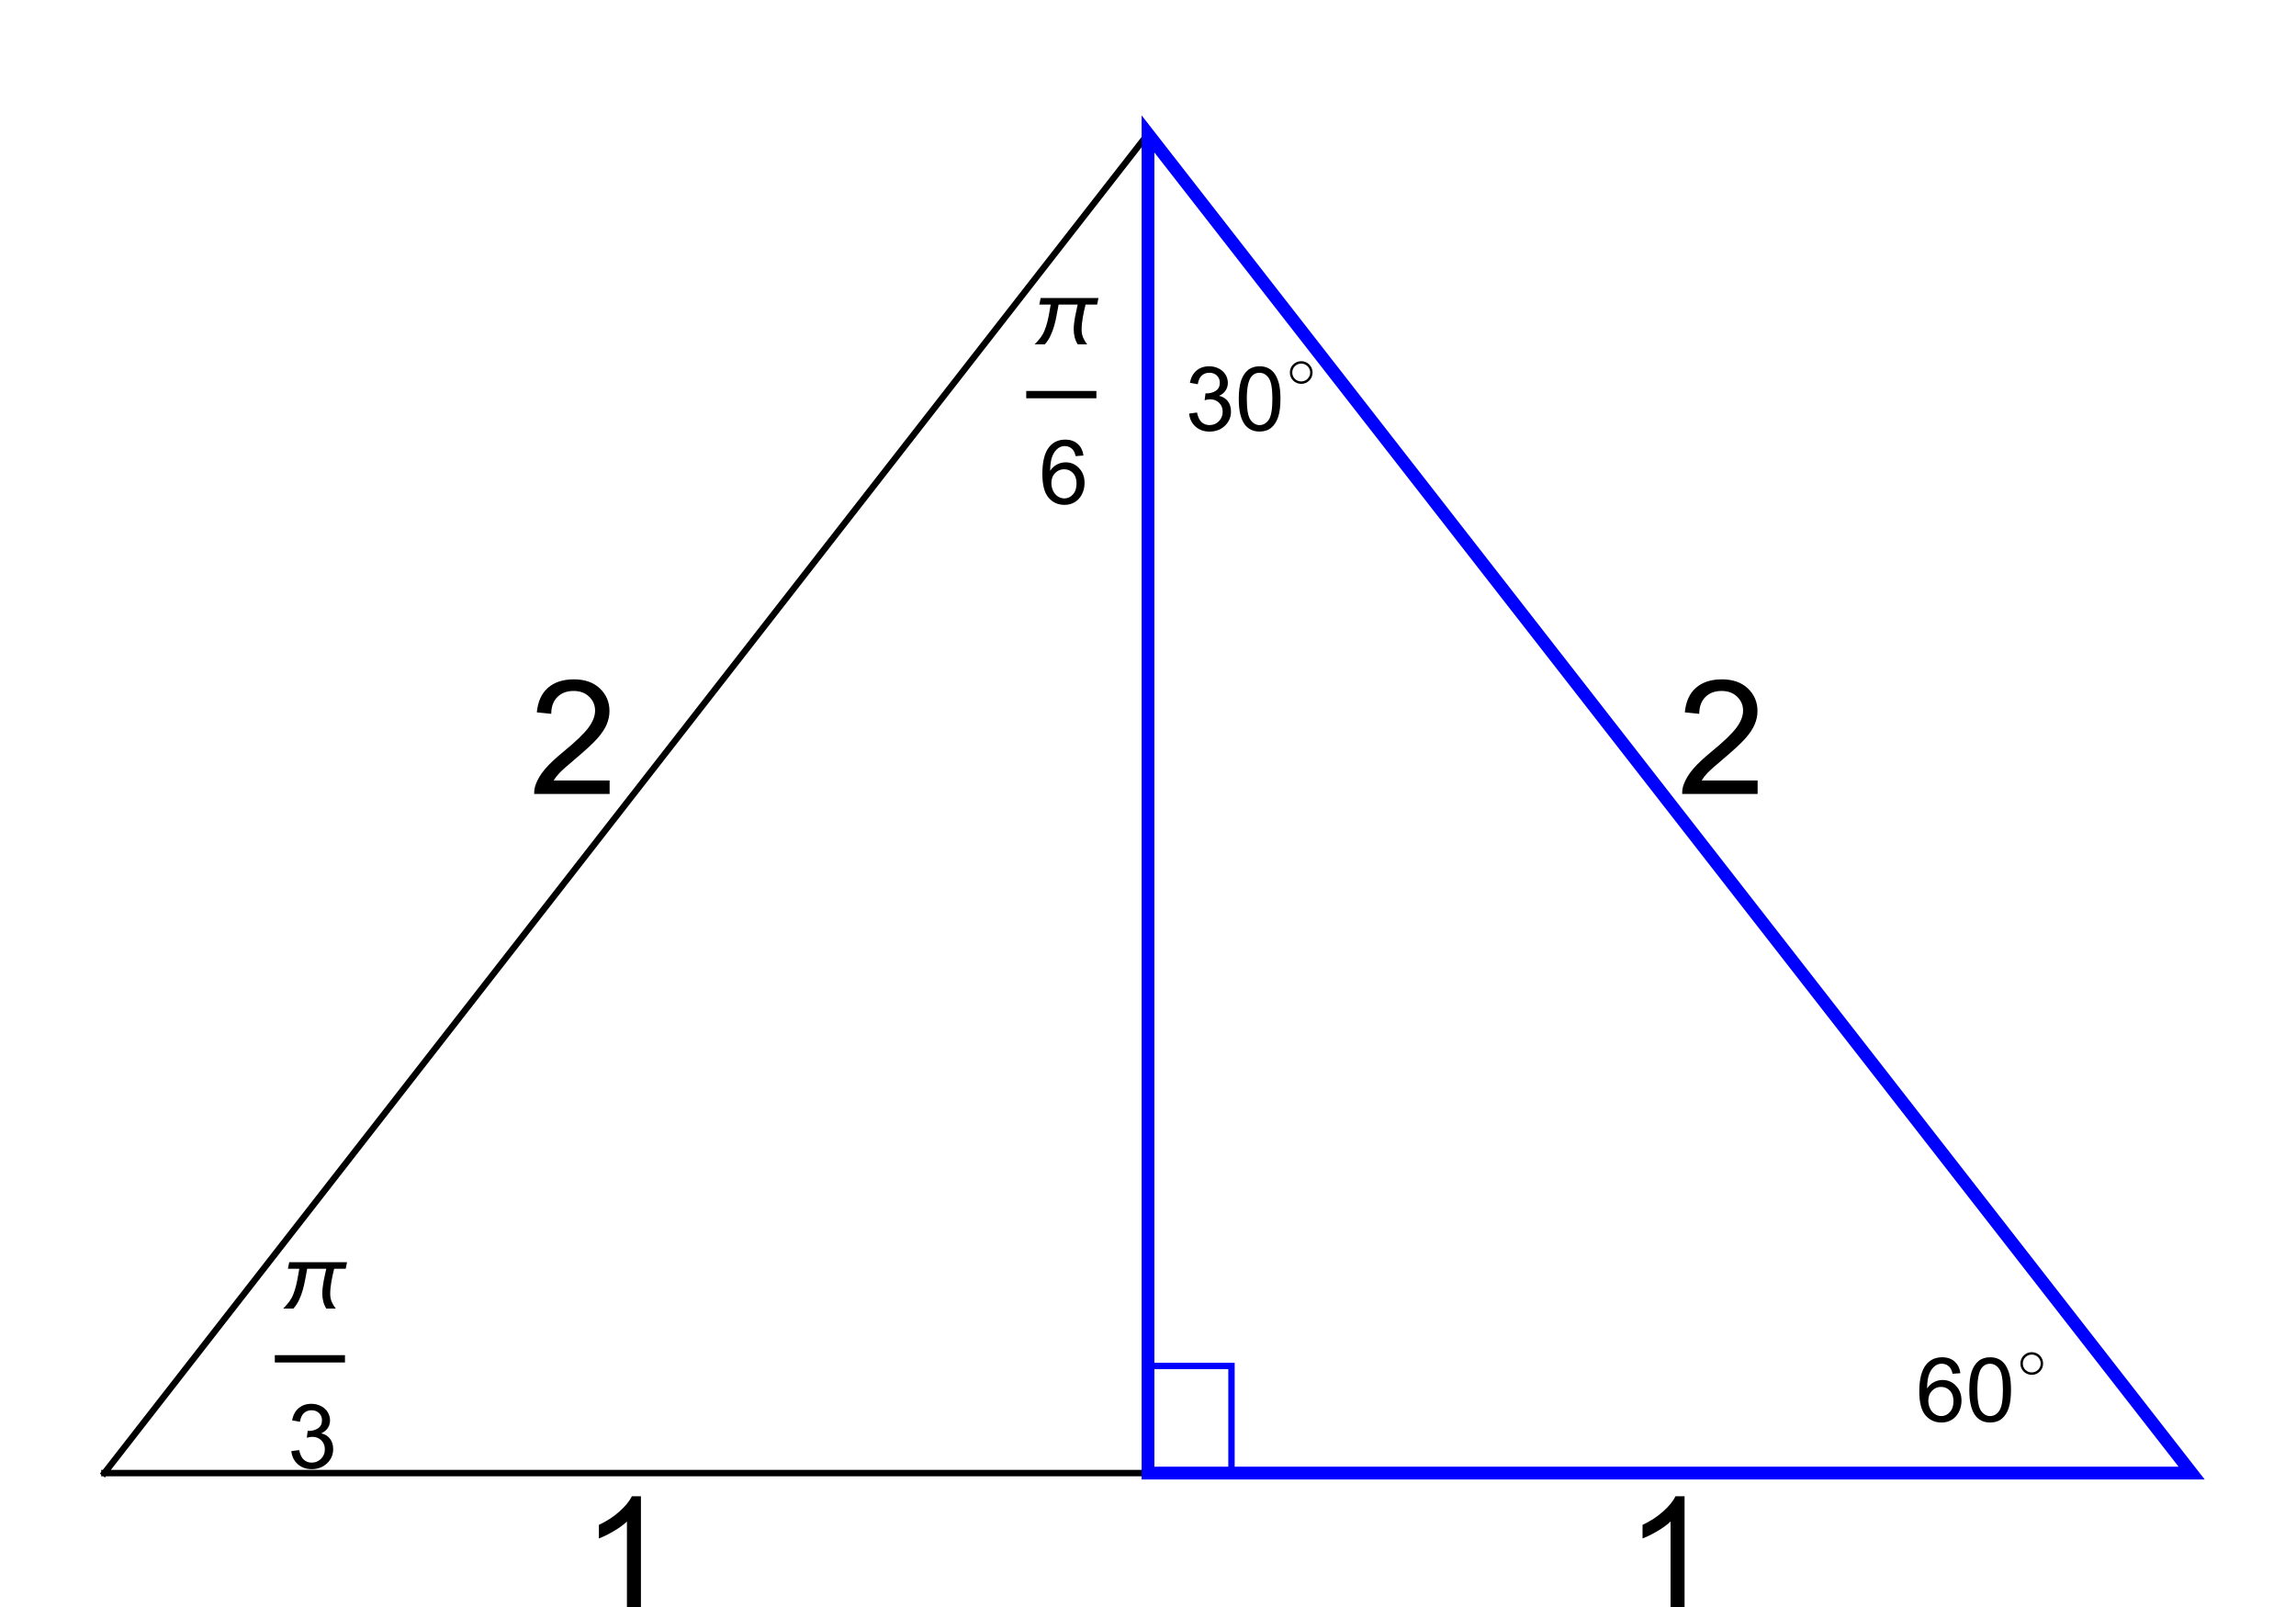 <?xml version="1.0" encoding="UTF-8"?>
<svg xmlns="http://www.w3.org/2000/svg" xmlns:xlink="http://www.w3.org/1999/xlink" width="360pt" height="252pt" viewBox="0 0 360 252" version="1.1">
<defs>
<g>
<symbol overflow="visible" id="glyph0-0">
<path style="stroke:none;" d="M 3.125 0 L 3.125 -15.625 L 15.625 -15.625 L 15.625 0 Z M 3.516 -0.391 L 15.234 -0.391 L 15.234 -15.234 L 3.516 -15.234 Z M 3.516 -0.391 "/>
</symbol>
<symbol overflow="visible" id="glyph0-1">
<path style="stroke:none;" d="M 9.312 0 L 7.117 0 L 7.117 -14 C 6.586 -13.496 5.895 -12.992 5.035 -12.488 C 4.176 -11.984 3.406 -11.605 2.723 -11.352 L 2.723 -13.477 C 3.953 -14.055 5.023 -14.754 5.945 -15.578 C 6.863 -16.398 7.516 -17.195 7.898 -17.969 L 9.312 -17.969 Z M 9.312 0 "/>
</symbol>
<symbol overflow="visible" id="glyph0-2">
<path style="stroke:none;" d="M 12.586 -2.113 L 12.586 0 L 0.758 0 C 0.742 -0.527 0.824 -1.039 1.012 -1.527 C 1.312 -2.332 1.797 -3.125 2.461 -3.906 C 3.125 -4.688 4.082 -5.59 5.336 -6.617 C 7.281 -8.211 8.594 -9.477 9.277 -10.406 C 9.961 -11.34 10.305 -12.219 10.305 -13.051 C 10.305 -13.922 9.992 -14.656 9.367 -15.254 C 8.746 -15.852 7.934 -16.148 6.934 -16.148 C 5.875 -16.148 5.031 -15.832 4.395 -15.199 C 3.758 -14.562 3.438 -13.684 3.43 -12.562 L 1.172 -12.793 C 1.328 -14.477 1.91 -15.762 2.918 -16.645 C 3.926 -17.527 5.281 -17.969 6.984 -17.969 C 8.699 -17.969 10.059 -17.492 11.059 -16.539 C 12.059 -15.586 12.562 -14.41 12.562 -13 C 12.562 -12.285 12.414 -11.582 12.121 -10.891 C 11.828 -10.199 11.344 -9.469 10.664 -8.703 C 9.984 -7.938 8.855 -6.891 7.273 -5.555 C 5.957 -4.449 5.109 -3.695 4.734 -3.301 C 4.359 -2.906 4.055 -2.512 3.809 -2.113 Z M 12.586 -2.113 "/>
</symbol>
<symbol overflow="visible" id="glyph1-0">
<path style="stroke:none;" d="M 0.875 0 L 0.875 -11.195 L 6.125 -11.195 L 6.125 0 Z M 1.75 -0.875 L 5.25 -0.875 L 5.25 -10.32 L 1.75 -10.32 Z M 1.75 -0.875 "/>
</symbol>
<symbol overflow="visible" id="glyph1-1">
<path style="stroke:none;" d="M 10.82 -7.266 L 10.617 -6.242 L 8.805 -6.242 C 8.727 -5.918 8.652 -5.594 8.574 -5.266 C 8.5 -4.938 8.434 -4.609 8.379 -4.281 C 8.32 -3.953 8.273 -3.621 8.238 -3.289 C 8.203 -2.957 8.184 -2.621 8.184 -2.289 C 8.184 -1.848 8.262 -1.441 8.414 -1.07 C 8.57 -0.699 8.781 -0.344 9.051 0 L 7.566 0 C 7.348 -0.359 7.191 -0.734 7.094 -1.117 C 6.996 -1.504 6.945 -1.906 6.945 -2.324 C 6.945 -2.656 6.965 -2.988 7.004 -3.316 C 7.043 -3.645 7.094 -3.969 7.152 -4.297 C 7.215 -4.621 7.281 -4.945 7.355 -5.27 C 7.43 -5.594 7.5 -5.918 7.566 -6.242 L 4.574 -6.242 C 4.473 -5.723 4.371 -5.18 4.273 -4.617 C 4.172 -4.055 4.047 -3.5 3.895 -2.953 C 3.742 -2.406 3.547 -1.879 3.312 -1.375 C 3.078 -0.867 2.777 -0.41 2.414 0 L 0.82 0 C 0.984 -0.172 1.145 -0.348 1.305 -0.523 C 1.465 -0.699 1.617 -0.883 1.758 -1.074 C 2.023 -1.438 2.238 -1.832 2.402 -2.254 C 2.57 -2.676 2.707 -3.109 2.82 -3.559 C 2.93 -4.008 3.023 -4.457 3.102 -4.91 C 3.176 -5.363 3.254 -5.809 3.336 -6.242 L 1.551 -6.242 L 1.758 -7.266 Z M 10.82 -7.266 "/>
</symbol>
<symbol overflow="visible" id="glyph2-0">
<path style="stroke:none;" d="M 1.75 0 L 1.75 -8.75 L 8.75 -8.75 L 8.75 0 Z M 1.969 -0.219 L 8.531 -0.219 L 8.531 -8.531 L 1.969 -8.531 Z M 1.969 -0.219 "/>
</symbol>
<symbol overflow="visible" id="glyph2-1">
<path style="stroke:none;" d="M 0.586 -2.645 L 1.82 -2.809 C 1.961 -2.113 2.199 -1.609 2.539 -1.301 C 2.879 -0.992 3.293 -0.84 3.781 -0.84 C 4.359 -0.84 4.848 -1.043 5.246 -1.441 C 5.645 -1.844 5.844 -2.34 5.844 -2.934 C 5.844 -3.5 5.66 -3.965 5.289 -4.332 C 4.922 -4.699 4.453 -4.883 3.883 -4.883 C 3.648 -4.883 3.359 -4.836 3.016 -4.742 L 3.152 -5.824 C 3.234 -5.816 3.301 -5.812 3.352 -5.812 C 3.875 -5.812 4.344 -5.945 4.766 -6.219 C 5.184 -6.492 5.395 -6.914 5.395 -7.484 C 5.395 -7.938 5.242 -8.309 4.938 -8.605 C 4.633 -8.902 4.234 -9.051 3.754 -9.051 C 3.273 -9.051 2.875 -8.898 2.555 -8.602 C 2.238 -8.301 2.031 -7.848 1.941 -7.246 L 0.711 -7.465 C 0.859 -8.289 1.203 -8.93 1.734 -9.383 C 2.27 -9.836 2.934 -10.062 3.727 -10.062 C 4.273 -10.062 4.777 -9.945 5.234 -9.711 C 5.695 -9.477 6.047 -9.156 6.293 -8.75 C 6.535 -8.344 6.656 -7.914 6.656 -7.457 C 6.656 -7.023 6.543 -6.633 6.309 -6.273 C 6.078 -5.918 5.734 -5.637 5.277 -5.43 C 5.871 -5.293 6.328 -5.008 6.656 -4.578 C 6.984 -4.148 7.148 -3.605 7.148 -2.961 C 7.148 -2.086 6.832 -1.344 6.195 -0.734 C 5.555 -0.125 4.75 0.18 3.773 0.18 C 2.895 0.18 2.164 -0.086 1.582 -0.609 C 1 -1.133 0.672 -1.812 0.586 -2.645 Z M 0.586 -2.645 "/>
</symbol>
<symbol overflow="visible" id="glyph2-2">
<path style="stroke:none;" d="M 0.582 -4.941 C 0.582 -6.125 0.703 -7.082 0.945 -7.805 C 1.191 -8.527 1.555 -9.082 2.035 -9.477 C 2.516 -9.867 3.121 -10.062 3.848 -10.062 C 4.387 -10.062 4.859 -9.953 5.266 -9.738 C 5.672 -9.523 6.004 -9.211 6.27 -8.801 C 6.531 -8.395 6.742 -7.898 6.891 -7.312 C 7.039 -6.727 7.117 -5.938 7.117 -4.941 C 7.117 -3.766 6.996 -2.816 6.754 -2.094 C 6.512 -1.371 6.152 -0.816 5.672 -0.422 C 5.191 -0.027 4.582 0.172 3.848 0.172 C 2.883 0.172 2.125 -0.176 1.57 -0.867 C 0.91 -1.703 0.582 -3.059 0.582 -4.941 Z M 1.844 -4.941 C 1.844 -3.297 2.039 -2.203 2.422 -1.656 C 2.809 -1.113 3.285 -0.84 3.848 -0.84 C 4.414 -0.84 4.891 -1.113 5.273 -1.66 C 5.66 -2.207 5.852 -3.301 5.852 -4.941 C 5.852 -6.594 5.66 -7.688 5.273 -8.23 C 4.891 -8.773 4.41 -9.043 3.836 -9.043 C 3.27 -9.043 2.82 -8.805 2.48 -8.328 C 2.059 -7.715 1.844 -6.586 1.844 -4.941 Z M 1.844 -4.941 "/>
</symbol>
<symbol overflow="visible" id="glyph2-3">
<path style="stroke:none;" d="M 6.965 -7.566 L 5.742 -7.473 C 5.633 -7.953 5.477 -8.305 5.277 -8.523 C 4.945 -8.875 4.535 -9.051 4.047 -9.051 C 3.656 -9.051 3.312 -8.941 3.016 -8.723 C 2.629 -8.441 2.32 -8.027 2.098 -7.484 C 1.875 -6.941 1.758 -6.172 1.75 -5.168 C 2.047 -5.617 2.41 -5.953 2.836 -6.172 C 3.266 -6.391 3.715 -6.5 4.184 -6.5 C 5.004 -6.5 5.703 -6.199 6.277 -5.594 C 6.855 -4.992 7.145 -4.211 7.145 -3.254 C 7.145 -2.625 7.008 -2.039 6.738 -1.5 C 6.465 -0.961 6.094 -0.547 5.617 -0.258 C 5.145 0.027 4.609 0.172 4.008 0.172 C 2.98 0.172 2.145 -0.207 1.496 -0.961 C 0.852 -1.715 0.527 -2.957 0.527 -4.688 C 0.527 -6.625 0.883 -8.035 1.602 -8.914 C 2.227 -9.68 3.066 -10.062 4.121 -10.062 C 4.91 -10.062 5.555 -9.84 6.059 -9.398 C 6.562 -8.957 6.867 -8.348 6.965 -7.566 Z M 1.941 -3.246 C 1.941 -2.824 2.031 -2.418 2.211 -2.031 C 2.391 -1.645 2.645 -1.348 2.969 -1.145 C 3.289 -0.941 3.629 -0.84 3.984 -0.84 C 4.504 -0.84 4.953 -1.051 5.324 -1.469 C 5.699 -1.891 5.887 -2.457 5.887 -3.18 C 5.887 -3.871 5.703 -4.418 5.332 -4.816 C 4.961 -5.215 4.5 -5.414 3.938 -5.414 C 3.383 -5.414 2.91 -5.215 2.523 -4.816 C 2.137 -4.418 1.941 -3.895 1.941 -3.246 Z M 1.941 -3.246 "/>
</symbol>
<symbol overflow="visible" id="glyph3-0">
<path style="stroke:none;" d="M 0.562 0 L 0.562 -7.199 L 3.938 -7.199 L 3.938 0 Z M 1.125 -0.562 L 3.375 -0.562 L 3.375 -6.637 L 1.125 -6.637 Z M 1.125 -0.562 "/>
</symbol>
<symbol overflow="visible" id="glyph3-1">
<path style="stroke:none;" d="M 3.941 -2.547 C 3.941 -2.301 3.895 -2.066 3.805 -1.852 C 3.711 -1.637 3.586 -1.449 3.422 -1.289 C 3.262 -1.129 3.074 -1.004 2.859 -0.91 C 2.645 -0.82 2.41 -0.773 2.164 -0.773 C 1.914 -0.773 1.68 -0.82 1.465 -0.91 C 1.246 -1 1.059 -1.125 0.898 -1.285 C 0.734 -1.445 0.609 -1.633 0.516 -1.848 C 0.422 -2.062 0.379 -2.297 0.379 -2.547 C 0.379 -2.797 0.426 -3.031 0.516 -3.246 C 0.609 -3.461 0.734 -3.648 0.898 -3.809 C 1.059 -3.969 1.246 -4.098 1.465 -4.191 C 1.68 -4.281 1.914 -4.328 2.164 -4.328 C 2.41 -4.328 2.641 -4.281 2.855 -4.188 C 3.074 -4.094 3.262 -3.969 3.422 -3.809 C 3.582 -3.648 3.707 -3.461 3.801 -3.242 C 3.895 -3.027 3.941 -2.797 3.941 -2.547 Z M 3.562 -2.547 C 3.562 -2.742 3.527 -2.922 3.453 -3.094 C 3.379 -3.266 3.281 -3.414 3.152 -3.539 C 3.023 -3.668 2.875 -3.766 2.707 -3.84 C 2.539 -3.914 2.355 -3.949 2.164 -3.949 C 1.969 -3.949 1.785 -3.914 1.613 -3.84 C 1.441 -3.766 1.293 -3.668 1.168 -3.543 C 1.039 -3.418 0.938 -3.27 0.867 -3.098 C 0.793 -2.93 0.758 -2.746 0.758 -2.547 C 0.758 -2.348 0.793 -2.164 0.867 -1.996 C 0.938 -1.824 1.039 -1.68 1.164 -1.555 C 1.289 -1.43 1.438 -1.332 1.609 -1.258 C 1.781 -1.188 1.965 -1.152 2.164 -1.152 C 2.355 -1.152 2.539 -1.188 2.707 -1.262 C 2.875 -1.336 3.027 -1.434 3.152 -1.559 C 3.281 -1.688 3.383 -1.836 3.453 -2.004 C 3.527 -2.172 3.562 -2.355 3.562 -2.547 Z M 3.562 -2.547 "/>
</symbol>
</g>
</defs>
<g id="surface15303">
<path style="fill:none;stroke-width:1;stroke-linecap:square;stroke-linejoin:miter;stroke:rgb(0%,0%,0%);stroke-opacity:1;stroke-miterlimit:3.25;" d="M 16.363 231 L 343.637 231 L 180 21 L 16.363 231 "/>
<path style="fill:none;stroke-width:2;stroke-linecap:square;stroke-linejoin:miter;stroke:rgb(0%,0%,100%);stroke-opacity:1;stroke-miterlimit:3.25;" d="M 180 231 L 343.637 231 L 180 21 L 180 231 "/>
<path style="fill:none;stroke-width:1;stroke-linecap:square;stroke-linejoin:miter;stroke:rgb(0%,0%,100%);stroke-opacity:1;stroke-miterlimit:3.25;" d="M 180 231 L 180 214.199 L 193.09 214.199 L 193.09 231 Z M 180 231 "/>
<g style="fill:rgb(0%,0%,0%);fill-opacity:1;">
  <use xlink:href="#glyph0-1" x="254.818" y="252.6"/>
</g>
<g style="fill:rgb(0%,0%,0%);fill-opacity:1;">
  <use xlink:href="#glyph0-1" x="91.182" y="252.6"/>
</g>
<g style="fill:rgb(0%,0%,0%);fill-opacity:1;">
  <use xlink:href="#glyph0-2" x="83" y="124.5"/>
</g>
<g style="fill:rgb(0%,0%,0%);fill-opacity:1;">
  <use xlink:href="#glyph0-2" x="263" y="124.5"/>
</g>
<path style="fill:none;stroke-width:1.148;stroke-linecap:square;stroke-linejoin:miter;stroke:rgb(0%,0%,0%);stroke-opacity:1;stroke-miterlimit:10;" d="M 2.073 16.882 L 11.925 16.882 " transform="matrix(1,0,0,1,41.591,196.2)"/>
<g style="fill:rgb(0%,0%,0%);fill-opacity:1;">
  <use xlink:href="#glyph1-1" x="43.591" y="205.2"/>
</g>
<g style="fill:rgb(0%,0%,0%);fill-opacity:1;">
  <use xlink:href="#glyph2-1" x="45.091" y="230.2"/>
</g>
<g style="fill:rgb(0%,0%,0%);fill-opacity:1;">
  <use xlink:href="#glyph2-1" x="185.864" y="67.5"/>
  <use xlink:href="#glyph2-2" x="193.65" y="67.5"/>
</g>
<g style="fill:rgb(0%,0%,0%);fill-opacity:1;">
  <use xlink:href="#glyph3-1" x="201.864" y="60.966"/>
</g>
<path style="fill:none;stroke-width:1.148;stroke-linecap:square;stroke-linejoin:miter;stroke:rgb(0%,0%,0%);stroke-opacity:1;stroke-miterlimit:10;" d="M 2.075 16.883 L 11.927 16.883 " transform="matrix(1,0,0,1,159.409,45)"/>
<g style="fill:rgb(0%,0%,0%);fill-opacity:1;">
  <use xlink:href="#glyph1-1" x="161.409" y="54"/>
</g>
<g style="fill:rgb(0%,0%,0%);fill-opacity:1;">
  <use xlink:href="#glyph2-3" x="162.909" y="79"/>
</g>
<g style="fill:rgb(0%,0%,0%);fill-opacity:1;">
  <use xlink:href="#glyph2-3" x="300.409" y="222.9"/>
  <use xlink:href="#glyph2-2" x="308.195" y="222.9"/>
</g>
<g style="fill:rgb(0%,0%,0%);fill-opacity:1;">
  <use xlink:href="#glyph3-1" x="316.409" y="216.366"/>
</g>
</g>
</svg>
